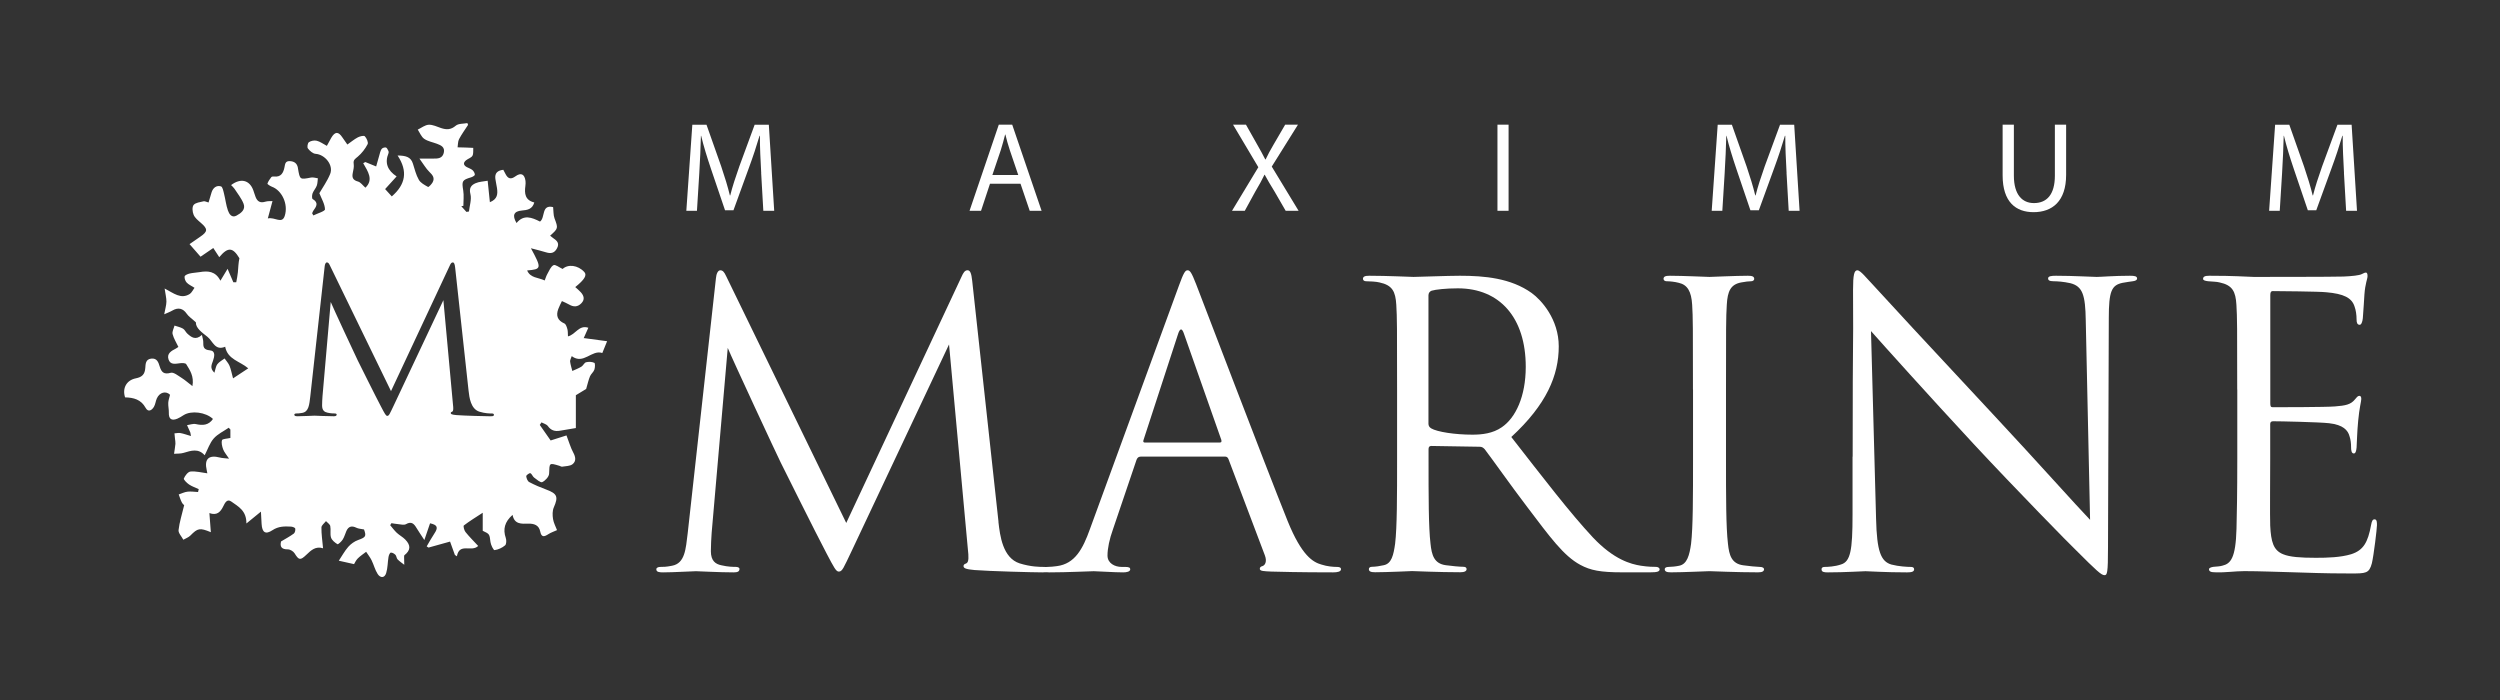 <?xml version="1.0" encoding="UTF-8"?>
<svg id="Calque_1" data-name="Calque 1" xmlns="http://www.w3.org/2000/svg" viewBox="0 0 600 168">
  <rect x="0" y="0" width="600" height="168" fill="#333333" stroke="none"/>
  <defs>
    <style>
      .cls-1 {
        fill: #fff;
      }
    </style>
  </defs>
  <g>
    <path class="cls-1" d="M182.69,41.51c-.15-2.88-.34-6.35-.31-8.92h-.09c-.71,2.42-1.56,5-2.61,7.85l-3.65,10.03h-2.02l-3.34-9.84c-.98-2.91-1.81-5.58-2.39-8.03h-.06c-.06,2.58-.21,6.04-.4,9.14l-.55,8.86h-2.55l1.44-20.67h3.4l3.53,10c.86,2.54,1.56,4.81,2.08,6.96h.09c.52-2.09,1.26-4.35,2.18-6.96l3.68-10h3.4l1.29,20.67h-2.61l-.52-9.08Z"/>
    <path class="cls-1" d="M237.6,44.09l-2.15,6.5h-2.76l7.02-20.67h3.22l7.05,20.67h-2.85l-2.21-6.5h-7.33Zm6.78-2.09l-2.02-5.95c-.46-1.35-.77-2.58-1.07-3.77h-.06c-.31,1.23-.64,2.48-1.04,3.74l-2.02,5.98h6.22Z"/>
    <path class="cls-1" d="M308.56,50.59l-2.64-4.57c-1.07-1.75-1.75-2.88-2.39-4.08h-.06c-.58,1.2-1.16,2.3-2.24,4.11l-2.48,4.54h-3.07l6.32-10.46-6.07-10.21h3.1l2.73,4.84c.77,1.35,1.35,2.39,1.9,3.5h.09c.58-1.23,1.1-2.18,1.87-3.5l2.82-4.84h3.07l-6.29,10.06,6.44,10.61h-3.1Z"/>
    <path class="cls-1" d="M362.06,29.92v20.67h-2.67V29.92h2.67Z"/>
    <path class="cls-1" d="M428.78,41.51c-.15-2.88-.34-6.35-.31-8.92h-.09c-.71,2.42-1.56,5-2.61,7.85l-3.65,10.03h-2.02l-3.34-9.84c-.98-2.91-1.81-5.58-2.39-8.03h-.06c-.06,2.58-.21,6.04-.4,9.14l-.55,8.86h-2.55l1.44-20.67h3.4l3.53,10c.86,2.54,1.56,4.81,2.08,6.96h.09c.52-2.09,1.26-4.35,2.18-6.96l3.68-10h3.4l1.29,20.67h-2.61l-.52-9.08Z"/>
    <path class="cls-1" d="M483.33,29.92v12.23c0,4.63,2.05,6.59,4.81,6.59,3.07,0,5.03-2.02,5.03-6.59v-12.23h2.7v12.05c0,6.35-3.34,8.95-7.82,8.95-4.23,0-7.42-2.42-7.42-8.83v-12.17h2.7Z"/>
    <path class="cls-1" d="M562.56,41.51c-.15-2.88-.34-6.35-.31-8.92h-.09c-.71,2.42-1.56,5-2.61,7.85l-3.65,10.03h-2.02l-3.34-9.84c-.98-2.91-1.81-5.58-2.39-8.03h-.06c-.06,2.58-.21,6.04-.4,9.14l-.55,8.86h-2.55l1.44-20.67h3.4l3.53,10c.86,2.54,1.56,4.81,2.08,6.96h.09c.52-2.09,1.26-4.35,2.18-6.96l3.68-10h3.4l1.29,20.67h-2.61l-.52-9.08Z"/>
    <path class="cls-1" d="M239.62,125.23c.38,3.39,1.04,8.66,5.09,9.98,2.73,.85,4.9,.85,5.84,.85,.47,0,1.04,.09,1.04,.56,0,.57-.28,.75-1.41,.75-2.07,0-12.81-.28-16.29-.56-2.17-.19-2.64-.47-2.64-.94,0-.38,.19-.47,.66-.66,.66-.28,.57-1.7,.38-3.39l-4.52-49.16-23.35,49.53c-1.98,4.14-2.26,4.99-3.11,4.99-.66,0-1.13-.94-2.92-4.33-2.45-4.61-10.55-20.91-11.02-21.85-.85-1.69-11.68-24.96-12.71-27.5l-3.86,44.35c-.09,1.51-.19,2.83-.19,4.43,0,2.35,1.13,3.11,2.54,3.39,1.6,.38,2.83,.38,3.39,.38s.94,.19,.94,.47c0,.66-.47,.85-1.41,.85-3.48,0-8.29-.28-9.04-.28-.85,0-5.37,.28-7.91,.28-.94,0-1.6-.09-1.6-.75,0-.38,.47-.56,.94-.56,.75,0,1.41,0,2.82-.28,3.11-.57,3.3-3.96,3.77-7.82l6.78-61.21c.09-1.04,.47-1.88,1.04-1.88s.94,.38,1.41,1.41l28.82,59.23,27.69-59.14c.38-.85,.75-1.51,1.41-1.51s.94,.75,1.13,2.54l6.31,57.82Z"/>
    <path class="cls-1" d="M273.71,109.6c-.47,0-.75,.28-.94,.75l-5.65,16.67c-.85,2.35-1.32,4.61-1.32,6.31,0,1.88,1.79,2.73,3.39,2.73h.85c.94,0,1.22,.19,1.22,.56,0,.57-.85,.75-1.69,.75-2.26,0-6.03-.28-7.06-.28s-6.22,.28-10.64,.28c-1.22,0-1.79-.19-1.79-.75,0-.38,.47-.56,1.32-.56,.66,0,1.51-.09,2.26-.19,4.33-.56,6.22-4.14,7.91-8.85l21.38-58.48c1.13-3.11,1.51-3.67,2.07-3.67s.94,.47,2.07,3.39c1.41,3.58,16.2,42.47,21.94,56.78,3.39,8.38,6.12,9.89,8.1,10.45,1.41,.47,2.92,.57,3.67,.57,.57,0,1.04,.09,1.04,.56,0,.57-.85,.75-1.88,.75-1.41,0-8.29,0-14.79-.19-1.79-.09-2.82-.09-2.82-.66,0-.38,.28-.57,.66-.66,.57-.19,1.13-1.04,.57-2.54l-8.76-23.17c-.19-.38-.38-.57-.85-.57h-20.25Zm19.02-3.39c.47,0,.47-.28,.38-.66l-8.95-25.43c-.47-1.41-.94-1.41-1.41,0l-8.29,25.43c-.19,.47,0,.66,.28,.66h17.99Z"/>
    <path class="cls-1" d="M335.3,93.49c0-14.69,0-17.33-.19-20.34-.19-3.2-.94-4.71-4.05-5.37-.75-.19-2.35-.28-3.2-.28-.38,0-.75-.19-.75-.57,0-.56,.47-.75,1.51-.75,4.24,0,10.17,.28,10.64,.28,1.04,0,8.19-.28,11.11-.28,5.93,0,12.24,.57,17.23,4.14,2.35,1.7,6.5,6.31,6.5,12.81,0,6.97-2.92,13.94-11.39,21.75,7.72,9.89,14.13,18.27,19.59,24.11,5.08,5.37,9.13,6.4,11.49,6.78,1.79,.28,3.11,.28,3.67,.28,.47,0,.85,.28,.85,.56,0,.57-.56,.75-2.26,.75h-6.69c-5.27,0-7.63-.47-10.08-1.79-4.05-2.17-7.35-6.78-12.71-13.84-3.95-5.18-8.38-11.49-10.26-13.94-.38-.38-.66-.57-1.22-.57l-11.58-.19c-.47,0-.66,.28-.66,.75v2.26c0,9.04,0,16.48,.47,20.43,.28,2.73,.85,4.8,3.67,5.18,1.32,.19,3.39,.38,4.24,.38,.57,0,.75,.28,.75,.56,0,.47-.47,.75-1.51,.75-5.18,0-11.11-.28-11.58-.28-.09,0-6.03,.28-8.85,.28-1.04,0-1.51-.19-1.51-.75,0-.28,.19-.56,.75-.56,.85,0,1.98-.19,2.82-.38,1.88-.38,2.35-2.45,2.73-5.18,.47-3.96,.47-11.39,.47-20.43v-16.57Zm7.53,8.19c0,.47,.19,.85,.66,1.13,1.41,.85,5.74,1.51,9.89,1.51,2.26,0,4.9-.28,7.06-1.79,3.3-2.26,5.74-7.35,5.74-14.5,0-11.77-6.22-18.83-16.29-18.83-2.83,0-5.37,.28-6.31,.57-.47,.19-.75,.56-.75,1.13v30.79Z"/>
    <path class="cls-1" d="M406.31,93.49c0-14.69,0-17.33-.19-20.34-.19-3.2-1.13-4.8-3.2-5.27-1.04-.28-2.26-.38-2.92-.38-.38,0-.75-.19-.75-.57,0-.56,.47-.75,1.51-.75,3.11,0,9.04,.28,9.51,.28s6.4-.28,9.23-.28c1.04,0,1.51,.19,1.51,.75,0,.38-.38,.57-.75,.57-.66,0-1.22,.09-2.35,.28-2.54,.47-3.3,2.07-3.48,5.37-.19,3.01-.19,5.65-.19,20.34v16.57c0,9.04,0,16.48,.47,20.43,.28,2.73,.85,4.8,3.67,5.18,1.32,.19,3.3,.38,3.86,.38,.85,0,1.13,.28,1.13,.56,0,.47-.38,.75-1.41,.75-5.18,0-11.21-.28-11.68-.28s-6.4,.28-9.23,.28c-1.04,0-1.51-.19-1.51-.75,0-.28,.19-.56,1.04-.56,.56,0,1.6-.09,2.45-.28,1.88-.38,2.45-2.54,2.83-5.27,.47-3.96,.47-11.39,.47-20.43v-16.57Z"/>
    <path class="cls-1" d="M444.64,109.6c0-34,.19-21.75,.09-40.02,0-3.67,.28-4.71,1.04-4.71s2.35,2.07,3.3,3.01c1.41,1.6,15.44,16.76,29.95,32.3,9.32,9.98,19.59,21.47,22.6,24.58l-1.04-47.84c-.09-6.12-.75-8.19-3.67-8.95-1.69-.38-3.2-.47-4.05-.47-1.04,0-1.32-.28-1.32-.66,0-.57,.75-.66,1.88-.66,4.24,0,8.76,.28,9.79,.28s4.14-.28,8-.28c1.04,0,1.69,.09,1.69,.66,0,.38-.38,.57-1.04,.66-.75,.09-1.32,.19-2.45,.38-2.64,.56-3.3,1.98-3.3,8.47l-.19,55c0,6.22-.19,6.69-.85,6.69-.75,0-1.88-1.04-6.87-6.03-1.04-.94-14.6-14.78-24.58-25.52-10.92-11.77-21.57-23.64-24.58-27.03l1.22,45.11c.19,7.72,1.13,10.17,3.67,10.92,1.79,.47,3.86,.57,4.71,.57,.47,0,.75,.19,.75,.56,0,.57-.56,.75-1.69,.75-5.37,0-9.13-.28-9.98-.28s-4.8,.28-9.04,.28c-.94,0-1.51-.09-1.51-.75,0-.38,.28-.56,.75-.56,.75,0,2.45-.09,3.86-.57,2.35-.66,2.83-3.39,2.83-11.96v-13.94Z"/>
    <path class="cls-1" d="M536.93,93.49c0-14.69,0-17.33-.19-20.34-.19-3.2-.94-4.71-4.05-5.37-.66-.19-1.88-.19-2.73-.28-.66-.09-1.22-.19-1.22-.57,0-.56,.47-.75,1.51-.75,2.17,0,4.71,0,10.64,.28,.66,0,19.4,0,21.57-.09,2.07-.09,3.77-.28,4.33-.57,.57-.28,.75-.38,1.04-.38s.38,.38,.38,.85c0,.66-.57,1.79-.75,4.43-.09,1.41-.19,3.2-.38,5.65-.09,.94-.38,1.6-.75,1.6-.56,0-.75-.47-.75-1.22,0-1.22-.19-2.35-.47-3.11-.66-2.17-2.64-3.11-6.78-3.48-1.6-.19-11.87-.28-12.9-.28-.38,0-.56,.28-.56,.94v25.99c0,.66,.09,.94,.56,.94,1.22,0,12.81,0,14.97-.19,2.54-.19,3.77-.47,4.71-1.6,.47-.56,.75-.94,1.13-.94,.28,0,.47,.19,.47,.75s-.47,2.17-.75,5.27c-.28,2.92-.28,5.08-.38,6.4-.09,.94-.28,1.41-.66,1.41-.56,0-.66-.75-.66-1.51,0-.85-.09-1.79-.38-2.64-.38-1.41-1.51-2.73-4.9-3.11-2.54-.28-11.87-.47-13.47-.47-.47,0-.66,.28-.66,.66v8.29c0,3.2-.09,14.13,0,16.1,.19,3.86,.75,5.93,3.11,6.87,1.6,.66,4.14,.85,7.82,.85,2.82,0,5.93-.09,8.47-.85,3.01-.94,4.05-2.92,4.8-6.97,.19-1.04,.38-1.41,.85-1.41,.57,0,.57,.75,.57,1.41,0,.75-.75,7.16-1.22,9.13-.66,2.45-1.41,2.45-5.09,2.45-6.97,0-10.08-.19-13.75-.28-3.77-.09-8.1-.28-11.77-.28-2.26,0-4.52,.38-6.97,.28-1.04,0-1.51-.19-1.51-.75,0-.28,.47-.47,1.04-.56,.94-.09,1.51-.09,2.17-.28,1.98-.47,3.2-1.79,3.39-8.85,.09-3.67,.19-8.48,.19-16.86v-16.57Z"/>
  </g>
  <path class="cls-1" d="M140.08,81.17c.47-1.05,.79-1.76,1.12-2.51-2.29-.75-3.02,1.62-4.89,2.07-.04-.65,0-1.21-.13-1.71-.14-.5-.35-1.22-.73-1.39-1.64-.72-2.06-1.86-1.47-3.45,.24-.66,.58-1.28,.88-1.92,.56,.27,1.15,.49,1.69,.81,1.08,.64,2.07,.65,2.97-.28,.88-.9,.63-1.79-.1-2.62-.4-.46-.89-.84-1.36-1.27,2.24-1.79,2.86-2.86,2.18-3.61-1.54-1.69-3.92-1.94-5.21-.74-.81-.36-1.74-1.13-2.18-.91-.68,.34-1.04,1.34-1.48,2.1-.27,.47-.42,1-.64,1.57-1.58-.74-3.43-.56-4.22-2.4,3.48-.3,3.53-.49,.91-5.33,1.47,.39,2.58,.65,3.67,.99,1.15,.35,1.99,.17,2.6-.99,.58-1.11,.09-1.73-.76-2.31-.31-.21-.59-.47-.9-.71,1.98-1.76,1.94-1.78,1.05-4.17-.29-.79-.22-1.72-.33-2.68-2.89-.7-1.84,2.55-3.15,3.47-1.98-1-3.91-1.77-5.63,.35-1.1-1.84-.66-2.83,1.26-3,1.29-.12,2.53-.27,3-1.94-2.22-.54-2.39-2.14-2.14-3.95,.05-.4,.08-.81,.03-1.21-.22-1.65-1.09-2.08-2.42-1.11-1.07,.79-1.77,.6-2.35-.51-.18-.35-.36-.69-.56-1.06-1.39,.17-2.09,.8-1.9,2.19,.1,.74,.28,1.47,.39,2.21,.2,1.38,.14,2.65-1.71,3.38-.18-1.75-.35-3.38-.53-5.15-1.04,.2-2.06,.21-2.92,.6-1.01,.45-1.6,1.13-1.22,2.6,.32,1.28-.2,2.78-.35,4.18-.2,.03-.41,.06-.61,.1-.41-.46-.82-.92-1.23-1.37l.5-.08c0-1.22,.16-2.47-.03-3.66-.38-2.31-.3-2.54,1.91-3.2,.34-.1,.88-.42,.87-.62,0-.38-.27-.85-.57-1.11-.38-.33-.92-.47-1.37-.72-.82-.46-.89-1.04-.17-1.63,.49-.4,1.24-.59,1.53-1.08,.29-.51,.15-1.26,.2-1.9-.6-.03-1.2-.06-1.8-.08-.65-.02-1.31-.04-1.96-.05,.11-.66,.06-1.4,.35-1.96,.63-1.19,1.43-2.29,2.17-3.43-.06-.14-.11-.29-.17-.43-.95,.19-2.16,.08-2.79,.63-1.16,1-2.23,.99-3.51,.57-.98-.32-2-.85-2.98-.8-.9,.05-1.76,.75-2.63,1.17,.5,.76,.86,1.73,1.55,2.21,.87,.6,2.02,.8,3.04,1.18,1.01,.38,2,.81,1.65,2.21-.34,1.31-1.38,1.37-2.47,1.35-.94-.02-1.88,0-3.37,0,1.01,1.38,1.58,2.4,2.37,3.17,.78,.76,1.38,1.46,.8,2.53-.25,.46-.96,1.18-1.09,1.11-.82-.46-1.79-.96-2.22-1.72-.68-1.18-1-2.57-1.42-3.88-.51-1.63-1.73-1.92-3.68-1.95,2.53,3.82,1.9,6.97-1.39,9.82-.57-.63-1.09-1.2-1.6-1.76,.94-1.03,1.78-1.96,2.76-3.04-2.17-1.42-2.91-3.23-1.95-5.56,.06-.15,.06-.37,0-.51-.17-.32-.35-.8-.61-.87-.32-.08-.88,.11-1.05,.37-.3,.46-.41,1.06-.57,1.6-.25,.85-.48,1.71-.73,2.58-1.04-.42-1.82-.74-2.6-1.06-.17,.09-.34,.19-.51,.28,1.13,1.98,2.54,3.97,.53,5.88-.65-.57-1.14-1.31-1.78-1.48-1.18-.32-1.48-.92-1.26-2.02,.15-.73,.34-1.51,.23-2.23-.15-.95,.36-1.19,.97-1.71,.96-.81,1.79-1.88,2.37-3,.22-.43-.23-1.44-.67-1.9-.23-.24-1.18,0-1.68,.26-.85,.45-1.6,1.08-2.51,1.72-.45-.65-.82-1.15-1.17-1.67-.99-1.51-1.79-1.49-2.71,.08-.37,.63-.7,1.28-1.04,1.91-.93-.49-1.64-1.04-2.44-1.23-.58-.14-1.39,.01-1.87,.35-.31,.22-.47,1.21-.24,1.5,.44,.58,1.18,1.24,1.83,1.29,2.28,.16,4.37,2.73,3.51,4.84-.7,1.72-1.81,3.26-2.59,4.61,.51,1.3,1.31,2.58,1.35,3.87,.01,.46-1.81,.98-2.79,1.47-.1-.17-.2-.34-.29-.51,.08-.2,.14-.42,.26-.59,.71-.99,1.41-1.92-.14-2.84-.21-.13-.17-.95-.02-1.37,.24-.64,.76-1.18,1-1.82,.21-.55,.19-1.19,.27-1.79-.55-.07-1.13-.28-1.64-.18-2.68,.52-2.67,.55-3.13-2.16,0-.06-.01-.12-.02-.17-.2-1.07-.86-1.56-1.94-1.61-1.09-.05-1.13,.69-1.28,1.46-.27,1.35-.83,2.44-2.52,2.23-.21-.03-.54,.02-.65,.16-.37,.48-.74,1-.93,1.56-.04,.11,.67,.58,1.09,.74,2.35,.86,3.98,4.14,3.07,6.99-.66,2.05-2.35,.23-4.06,.61,.4-1.49,.74-2.74,1.12-4.16-.44,.03-1.13-.04-1.74,.15-1.2,.37-1.9-.05-2.32-1.14-.21-.54-.36-1.1-.56-1.64-.91-2.44-3.02-2.95-5.32-1.21,.27,.29,.58,.54,.79,.85,.77,1.19,1.7,2.33,2.21,3.63,.55,1.42-.65,2.28-1.7,2.85-1.15,.62-1.77-.41-2.06-1.24-.45-1.29-.59-2.68-.93-4.01-.16-.64-.35-1.66-.74-1.77-1.05-.31-1.88,.31-2.24,1.4-.26,.8-.48,1.61-.74,2.47-.53-.14-.89-.36-1.19-.29-.84,.21-1.93,.31-2.39,.88-.4,.49-.3,1.66,0,2.36,.31,.75,1.06,1.35,1.71,1.91,1.74,1.5,1.73,2.1-.19,3.4-.79,.54-1.57,1.09-2.5,1.73,.99,1.14,1.82,2.08,2.64,3.02,1.16-.79,2.19-1.49,3.06-2.09,.52,.8,.95,1.47,1.43,2.2,2.1-2.5,3.25-2.39,4.84,.26-.25,1.13-.27,2.25-.37,3.37-.07,.8-.25,1.59-.39,2.39-.23,0-.47,0-.7,0-.43-.99-.86-1.99-1.38-3.22-.63,1.04-1.11,1.84-1.72,2.85-1.18-2.32-3.01-2.4-5-2.06-.8,.14-1.62,.15-2.4,.34-.45,.11-1.13,.39-1.19,.69-.08,.45,.16,1.11,.49,1.47,.45,.49,1.12,.77,1.88,1.26-.42,.56-.68,1.2-1.15,1.49-2.11,1.32-3.85-.19-6.02-1.32,.2,1.38,.44,2.28,.43,3.17-.02,.88-.3,1.76-.53,3.02,.75-.34,1.4-.57,1.98-.91,1.38-.81,2.55-.5,3.4,.75,.46,.69,1.23,1.17,2.22,2.09-.06,1.38,1.45,2.42,2.79,3.49,1.29,1.03,1.8,3.4,4.24,2.37,.59,3.08,3.51,3.44,5.54,5.18-1.23,.81-2.26,1.49-3.65,2.41-.33-1.21-.49-2.15-.84-3-.27-.65-.78-1.19-1.19-1.78-.59,.45-1.3,.81-1.74,1.38-.37,.48-.43,1.2-.7,2.05-1.18-1.1-.65-1.97-.34-2.87,.34-1,.68-2.38-.75-2.51-1.58-.14-1.6-.9-1.59-2.03,0-.47-.17-.95-.32-1.67-1.53,1.38-2.55,.55-3.53-.34-.38-.35-.59-.93-1.02-1.17-.61-.35-1.35-.5-2.03-.73-.17,.68-.61,1.43-.46,2.04,.27,1.07,.9,2.04,1.39,3.08-.23,.15-.41,.3-.61,.4-1.06,.55-2.21,1.16-1.76,2.59,.45,1.4,1.69,1.05,2.79,.92,.49-.06,1.29-.05,1.46,.23,.89,1.45,1.92,2.9,1.49,5.27-1.02-.78-1.75-1.45-2.57-1.96-.84-.52-1.93-1.44-2.63-1.24-1.65,.47-2.23-.14-2.65-1.5-.31-1.01-.64-2.06-2.04-1.9-1.39,.16-1.35,1.35-1.42,2.24-.11,1.52-.75,2.19-2.27,2.49-2.28,.45-3.29,2.43-2.58,4.57,2.02,.05,3.82,.49,4.93,2.52,.63,1.14,1.5,.58,2-.27,.34-.58,.4-1.33,.67-1.96,.68-1.55,2.23-1.89,3.19-.91-.17,.7-.4,1.31-.43,1.92-.04,.78,.16,1.57,.14,2.35-.06,1.51,.62,2.05,2.03,1.47,.53-.22,1.02-.54,1.51-.85,1.81-1.16,5.31-.74,7.05,.91-1.05,1.54-2.47,1.6-4.12,1.23-.65-.14-1.4,.16-2.1,.26,.26,.59,.53,1.18,.79,1.77,.04,.1,.04,.22,.15,.84-.97-.28-1.72-.56-2.5-.71-.47-.09-.98,.04-1.46,.07,.04,.44,.09,.87,.13,1.31,.04,.4,.13,.8,.1,1.2-.07,.8-.22,1.59-.33,2.39,.77-.06,1.57,0,2.29-.22,1.8-.54,3.55-1.14,5.06,.58,.75-1.45,1.22-2.95,2.17-4.03,.95-1.08,2.38-1.74,3.6-2.58,.13,.14,.26,.29,.4,.43v2.02c-.81,.19-1.91,.21-2.01,.53-.2,.66,.02,1.52,.28,2.22,.25,.67,.76,1.23,1.41,2.22-1.03-.12-1.64-.12-2.21-.27-2.67-.7-3.78,.36-3.15,3.04,.07,.32,.12,.64,.15,.75-1.39-.18-2.74-.55-4.04-.43-.61,.06-1.31,.98-1.6,1.67-.11,.26,.72,1.08,1.25,1.44,.7,.47,1.54,.75,2.32,1.11-.05,.23-.1,.47-.16,.7-.84-.04-1.69-.18-2.51-.09-.73,.08-1.42,.44-2.13,.67,.24,.64,.43,1.31,.75,1.92,.2,.39,.58,.68,.56,.65-.53,2.23-1.14,4.09-1.35,5.98-.08,.72,.74,1.54,1.15,2.32,.57-.33,1.25-.56,1.7-1.02,1.74-1.76,2.23-1.9,4.9-.79-.12-1.61-.23-3.03-.35-4.59,1.81,.66,2.67-.26,3.35-1.66,.36-.73,.88-1.86,1.92-1.1,1.63,1.18,3.66,2.15,3.61,5.26,1.34-1.1,2.3-1.88,3.49-2.85,.07,1.24,.11,2.1,.16,2.96,.12,2.05,.93,2.62,2.62,1.49,1.45-.96,2.9-.93,4.44-.85,.36,.02,.96,.24,1.01,.46,.08,.37-.06,1-.34,1.21-.94,.69-1.98,1.24-3.06,1.89-.31,1.23,.08,1.92,1.64,1.9,.54,0,1.3,.46,1.6,.94,1.02,1.65,1.36,1.77,2.83,.36,1.13-1.08,2.21-2.13,4.01-1.56-.16-1.79-.41-3.4-.39-5,0-.51,.7-1.02,1.09-1.52,.36,.39,.94,.74,1.03,1.19,.18,.89-.09,1.9,.18,2.75,.21,.65,.92,1.22,1.55,1.6,.15,.09,.95-.63,1.25-1.11,.4-.62,.59-1.38,.89-2.06,.51-1.13,1.3-1.32,2.4-.78,.5,.25,1.12,.26,1.83,.41,.6,1.64,.4,1.89-1.4,2.53-.88,.31-1.75,.93-2.37,1.63-.89,1.01-1.54,2.24-2.28,3.34,1.2,.27,2.34,.52,3.66,.82,.19-.31,.45-.92,.89-1.36,.6-.6,1.33-1.07,2.01-1.6,.44,.68,.96,1.32,1.31,2.04,.53,1.07,.81,2.29,1.45,3.28,.65,1.01,1.67,1.03,2.05-.22,.38-1.23,.34-2.57,.56-3.86,.06-.39,.31-1,.54-1.04,.35-.05,.83,.24,1.12,.53,.26,.27,.25,.81,.51,1.08,.48,.5,1.07,.88,1.61,1.31-.01-.65-.03-1.29-.04-1.94,0-.11,.03-.22,.04-.33,1.53-1.19,1.63-2.37,.23-3.8-.6-.61-1.4-1.02-2.03-1.61-.58-.55-1.06-1.21-1.58-1.82,.1-.16,.2-.33,.3-.49,.5,.08,1,.18,1.51,.22,.67,.05,1.48,.3,1.98,.02,1.3-.74,1.91-.12,2.51,.88,.52,.86,1.09,1.68,1.9,2.93,.57-1.69,.97-2.86,1.37-4.02,1.79,.39,2.01,1.01,1.02,2.48-.66,.98-1.22,2.04-1.83,3.06,.15,.1,.29,.19,.44,.29,1.74-.49,3.48-.97,5.17-1.44,.41,1.13,.78,2.17,1.16,3.21,.16,.11,.32,.21,.48,.32,.62-3.35,3.5-.9,5.11-2.48-1.07-1.16-2.13-2.2-3.05-3.35-.32-.4-.57-1.43-.39-1.57,1.38-1.06,2.87-1.96,4.53-3.05v4.33c1.69,.79,1.62,.8,1.86,2.7,.09,.71,.73,1.97,.97,1.94,.89-.12,1.84-.55,2.53-1.14,.34-.29,.36-1.25,.17-1.79-.71-2.08-.28-3.85,1.63-5.53,.42,2.26,2.08,2.16,3.76,2.11,1.37-.04,2.57,.32,2.88,1.89,.29,1.45,.97,1.27,1.95,.63,.62-.4,1.34-.63,2.08-.97-.31-.83-.81-1.72-.96-2.67-.14-.91-.17-1.98,.19-2.79,1.11-2.54,.84-3.29-1.8-4.27-1.4-.52-2.79-1.1-4.1-1.8-.4-.21-.67-.91-.72-1.41-.02-.23,.74-.8,.98-.72,.37,.13,.53,.76,.89,1.03,.63,.47,1.56,1.3,1.97,1.11,.73-.34,1.62-1.3,1.65-2.03,.1-2.63-.03-2.64,2.49-1.88,.22,.07,.46,.24,.66,.2,.84-.15,1.86-.11,2.47-.59,.92-.71,.75-1.75,.17-2.81-.61-1.12-.96-2.39-1.62-4.1-.98,.31-2.36,.75-3.8,1.21-.79-1.13-1.7-2.43-2.61-3.73,.14-.2,.28-.41,.41-.61,.52,.28,1.21,.44,1.52,.87,.75,1.05,1.67,1.34,2.86,1.14,1.34-.23,2.69-.45,3.87-.65v-7.88c.77-.47,1.85-1.12,2.47-1.5,.39-1.33,.58-2.23,.93-3.05,.24-.57,.84-1,1.04-1.58,.18-.51,.22-1.53,0-1.64-.57-.27-1.36-.3-1.99-.14-.43,.11-.68,.79-1.11,1.05-.69,.42-1.45,.7-2.19,1.04-.19-.75-.43-1.5-.53-2.26-.04-.35,.21-.73,.39-1.3,2.85,2.14,4.79-1.63,7.34-.75,.38-.93,.69-1.71,1.15-2.83-1.88-.25-3.61-.48-5.5-.74Zm-22.26,18.74c-1.05,0-6.52-.14-8.3-.29-1.1-.1-1.34-.24-1.34-.48,0-.19,.1-.24,.34-.34,.34-.14,.29-.86,.19-1.73l-2.3-25.03-11.89,25.23c-1.01,2.11-1.15,2.54-1.58,2.54-.33,0-.58-.48-1.49-2.21-1.25-2.35-5.37-10.65-5.61-11.13-.43-.86-5.95-12.71-6.47-14l-1.97,22.59c-.05,.77-.1,1.44-.1,2.25,0,1.2,.58,1.58,1.29,1.73,.81,.19,1.44,.19,1.73,.19s.48,.1,.48,.24c0,.34-.24,.43-.72,.43-1.77,0-4.22-.14-4.6-.14-.43,0-2.73,.14-4.03,.14-.48,0-.82-.05-.82-.38,0-.19,.24-.29,.48-.29,.38,0,.72,0,1.44-.14,1.58-.29,1.68-2.01,1.92-3.98l3.45-31.17c.05-.53,.24-.96,.53-.96s.48,.19,.72,.72l14.67,30.17,14.1-30.12c.19-.43,.38-.77,.72-.77s.48,.38,.58,1.29l3.21,29.45c.19,1.73,.53,4.41,2.59,5.08,1.39,.43,2.49,.43,2.97,.43,.24,0,.53,.05,.53,.29,0,.29-.14,.38-.72,.38Z"/>
</svg>